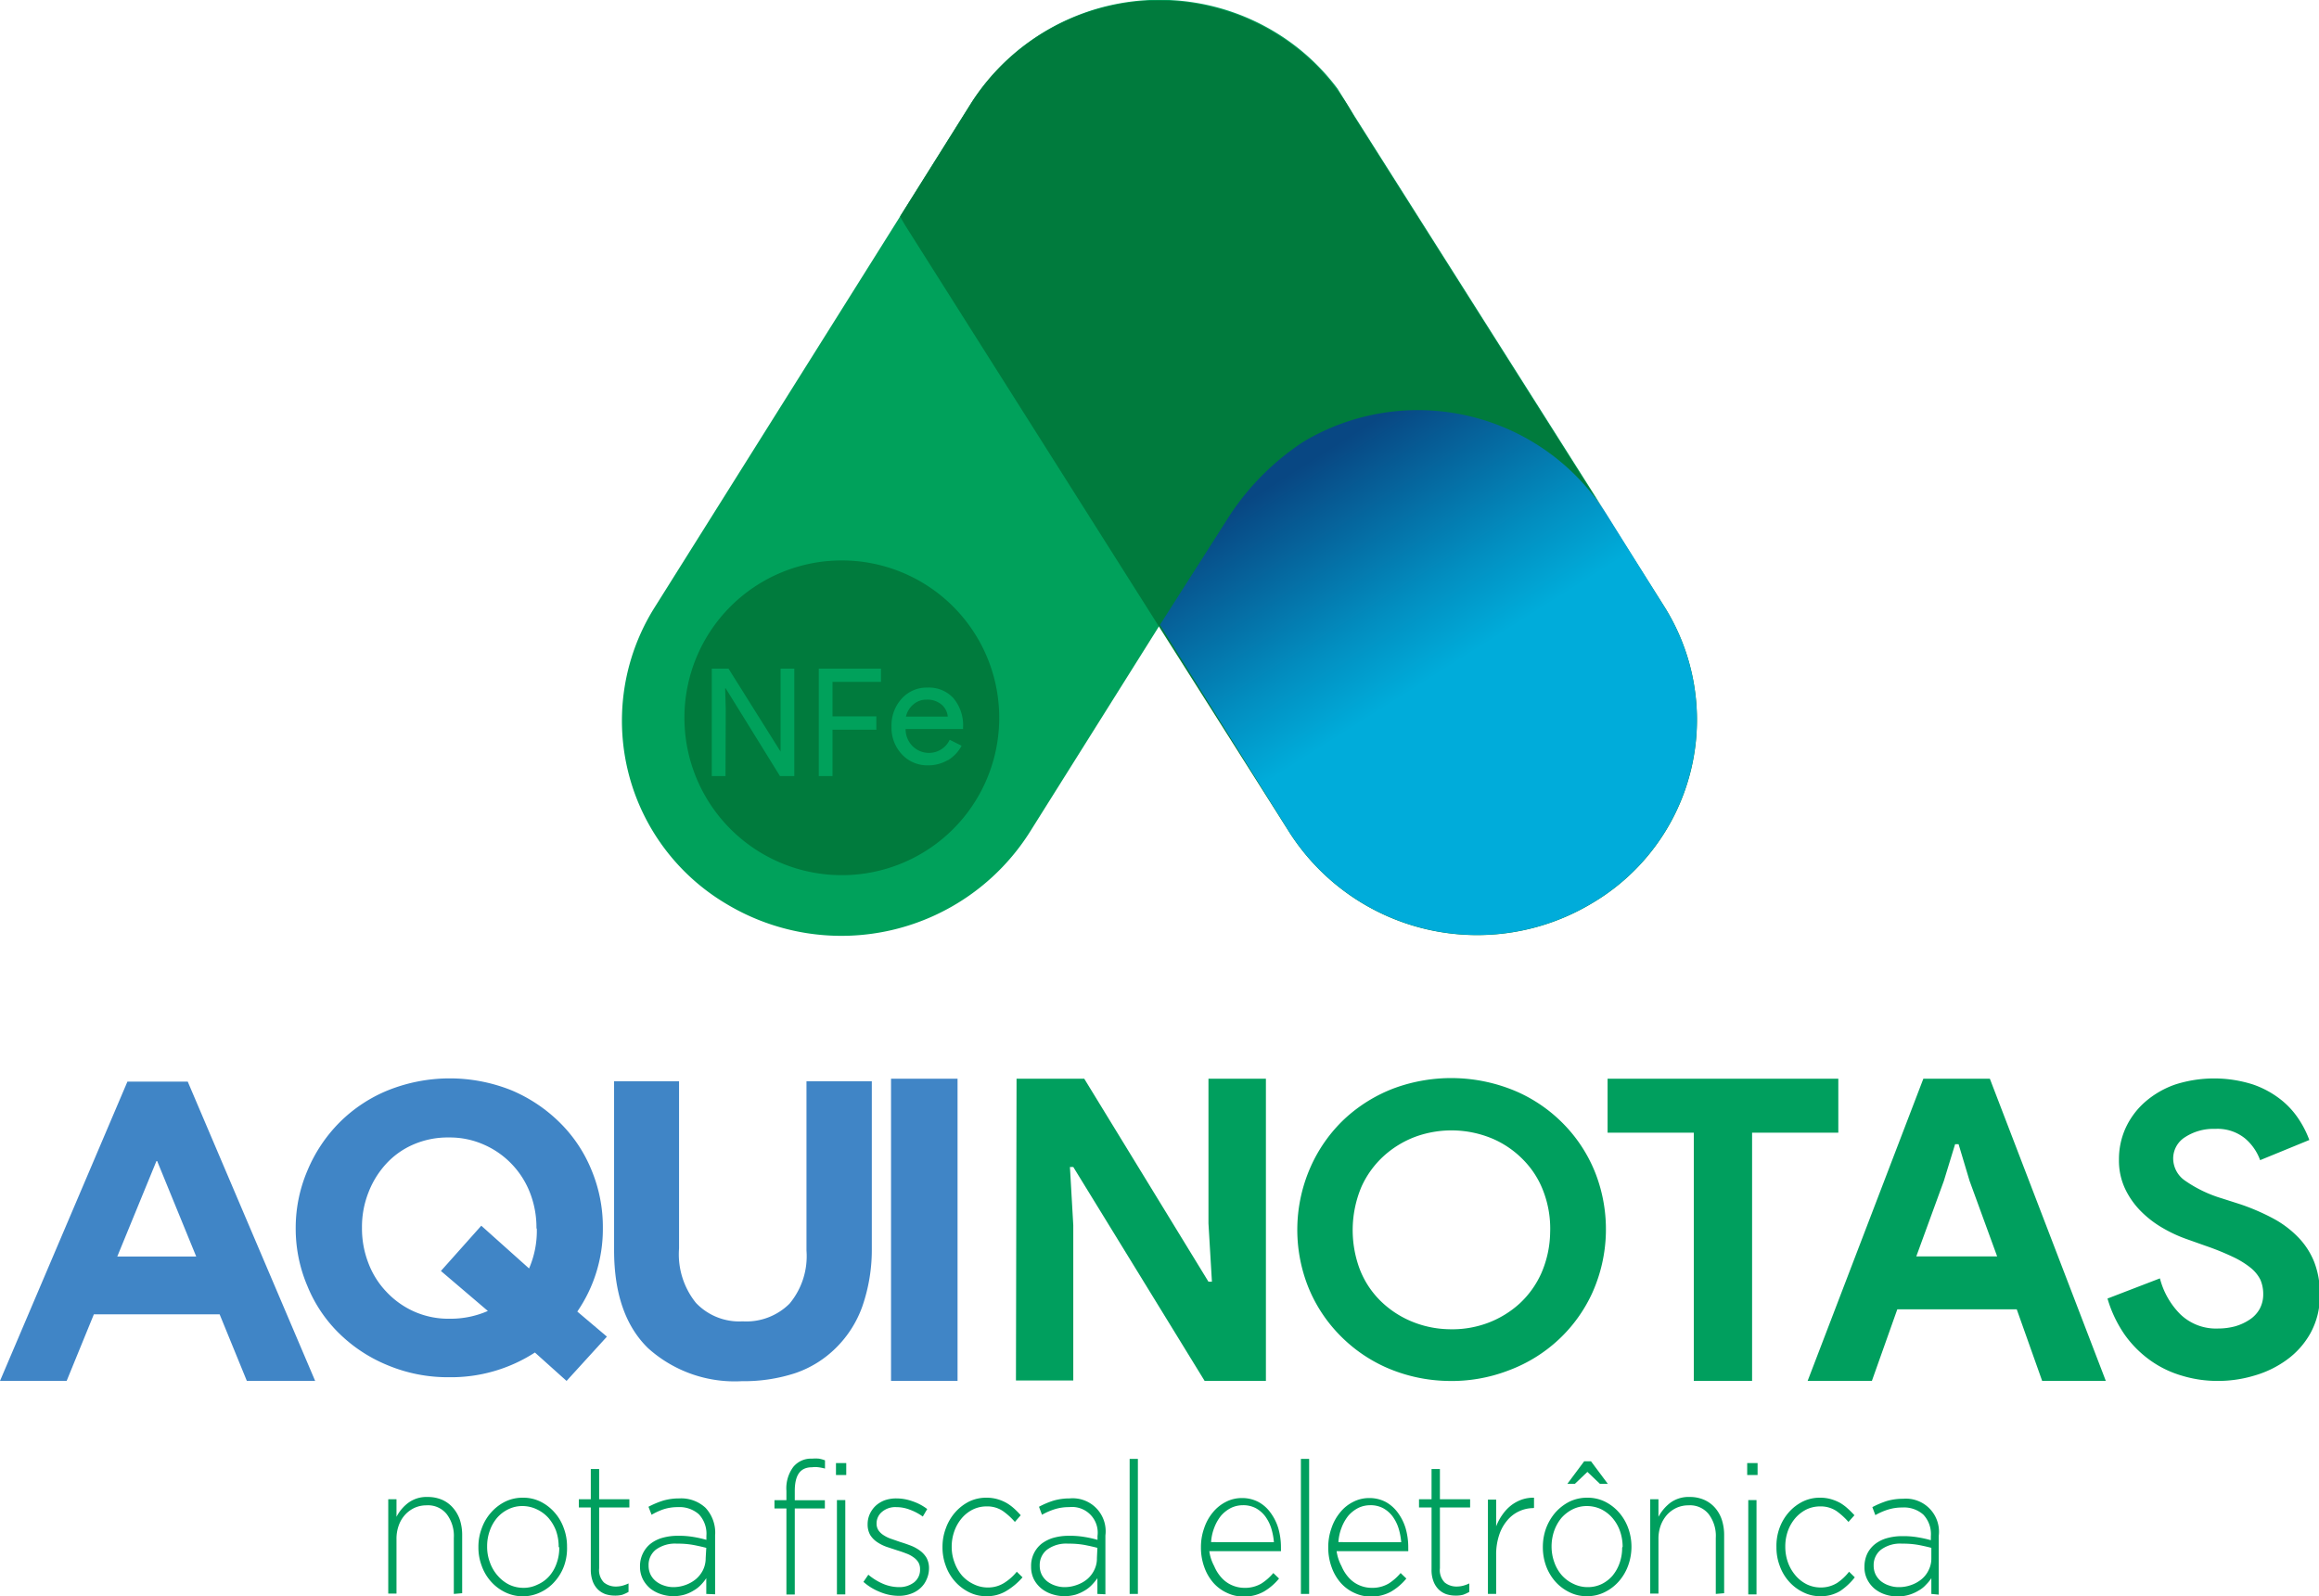 <svg id="Layer_1" data-name="Layer 1" xmlns="http://www.w3.org/2000/svg" xmlns:xlink="http://www.w3.org/1999/xlink" viewBox="0 0 194.18 133.69"><defs><style>.cls-1{fill:#4085c6;}.cls-2{fill:#009f5e;}.cls-3{fill:#00a15b;}.cls-4,.cls-6{fill:#007b3d;}.cls-4{fill-rule:evenodd;}.cls-5{fill:url(#linear-gradient);}</style><linearGradient id="linear-gradient" x1="109.91" y1="38.46" x2="133.58" y2="75.91" gradientUnits="userSpaceOnUse"><stop offset="0" stop-color="#084783"/><stop offset="0.32" stop-color="#028ec0"/><stop offset="0.47" stop-color="#00acda"/></linearGradient></defs><title>aquin_notas</title><path class="cls-1" d="M20.67,115.66l-2.28-5.58H7.86l-2.28,5.58H0L10.67,90.59h5.05l10.67,25.07ZM13.13,97.17l-3.31,8.07h6.61Z" transform="translate(0 0)"/><path class="cls-1" d="M47.44,115.66l-2.65-2.38a12.92,12.92,0,0,1-7.18,2.07,13.08,13.08,0,0,1-5.14-1,12.6,12.6,0,0,1-4.06-2.66,11.71,11.71,0,0,1-2.65-3.93,12.27,12.27,0,0,1-1-4.85v-.07a12.23,12.23,0,0,1,1-4.84,12.59,12.59,0,0,1,2.68-4,12.3,12.3,0,0,1,4.07-2.69,13.89,13.89,0,0,1,10.3,0,12.81,12.81,0,0,1,4,2.65A11.87,11.87,0,0,1,49.53,98a12.4,12.4,0,0,1,.95,4.84v.07a12.2,12.2,0,0,1-2.14,6.94l2.48,2.1Zm-2.52-12.8a8,8,0,0,0-.53-2.93,7.26,7.26,0,0,0-1.52-2.41,7.17,7.17,0,0,0-2.33-1.64,7,7,0,0,0-2.93-.61,7.23,7.23,0,0,0-3,.59,6.67,6.67,0,0,0-2.28,1.62,7.56,7.56,0,0,0-1.48,2.4,7.84,7.84,0,0,0-.54,2.91v.07a8,8,0,0,0,.54,2.94,7.1,7.1,0,0,0,1.52,2.41,7.2,7.2,0,0,0,2.31,1.64,7.07,7.07,0,0,0,3,.6,7.72,7.72,0,0,0,3.17-.65l-3.93-3.35,3.38-3.79,4,3.58a7.89,7.89,0,0,0,.65-3.31Z" transform="translate(0 0)"/><path class="cls-1" d="M72.21,109.41A9.22,9.22,0,0,1,70,112.89,8.9,8.9,0,0,1,66.61,115a13.79,13.79,0,0,1-4.49.68,10.83,10.83,0,0,1-7.84-2.75c-1.9-1.84-2.86-4.58-2.86-8.23V90.56h5.44v14a6.48,6.48,0,0,0,1.42,4.57,5,5,0,0,0,3.91,1.54,5.13,5.13,0,0,0,3.92-1.48,6.21,6.21,0,0,0,1.42-4.45V90.56H73v14A14.45,14.45,0,0,1,72.21,109.41Z" transform="translate(0 0)"/><path class="cls-1" d="M74.61,115.66V90.35h5.57v25.31Z" transform="translate(0 0)"/><path class="cls-2" d="M85.12,90.35h5.67l10.4,17h.29l-.29-4.88V90.35H106v25.31h-5.13l-11-17.92h-.28l.28,4.88v13h-4.8Z" transform="translate(0 0)"/><path class="cls-2" d="M121.19,115.66a13.39,13.39,0,0,1-5.1-1.12,12.54,12.54,0,0,1-4-2.81,12.33,12.33,0,0,1-2.61-4.1,13,13,0,0,1,.27-9.91,12.47,12.47,0,0,1,2.83-4,12.69,12.69,0,0,1,4.17-2.58,13.86,13.86,0,0,1,10.26.29,12.52,12.52,0,0,1,4,2.8,12.33,12.33,0,0,1,2.61,4.1,13,13,0,0,1-.27,9.91,12.36,12.36,0,0,1-2.83,3.95,12.52,12.52,0,0,1-4.17,2.58A13.27,13.27,0,0,1,121.19,115.66Zm.12-4.33a8.53,8.53,0,0,0,3.25-.52,8.24,8.24,0,0,0,2.67-1.62,7.78,7.78,0,0,0,1.84-2.57,8.85,8.85,0,0,0,.73-3.39,8.76,8.76,0,0,0-.55-3.41,7.52,7.52,0,0,0-1.69-2.67A8,8,0,0,0,125,95.38a8.86,8.86,0,0,0-6.46-.18,8.24,8.24,0,0,0-2.67,1.62A7.82,7.82,0,0,0,114,99.4a9.35,9.35,0,0,0-.18,6.8,7.52,7.52,0,0,0,1.69,2.67,8.15,8.15,0,0,0,2.58,1.76A8.55,8.55,0,0,0,121.31,111.33Z" transform="translate(0 0)"/><path class="cls-2" d="M141.83,115.66V94.87h-7.22V90.35h19.32v4.52h-7.22v20.79Z" transform="translate(0 0)"/><path class="cls-2" d="M161.05,90.35h5.57l9.71,25.31H171l-2.13-6h-10l-2.13,6h-5.38Zm6.18,14.88-2.31-6.33L164,95.83h-.29l-.94,3.07-2.31,6.33Z" transform="translate(0 0)"/><path class="cls-2" d="M185.7,115.66a10.21,10.21,0,0,1-3-.44A8.71,8.71,0,0,1,180,113.9a9.13,9.13,0,0,1-2.11-2.14,10.48,10.48,0,0,1-1.42-3l4.39-1.69a6.56,6.56,0,0,0,1.7,3,4.3,4.3,0,0,0,3.18,1.2,5.43,5.43,0,0,0,1.4-.18,4.31,4.31,0,0,0,1.21-.55,2.58,2.58,0,0,0,.85-.89,2.54,2.54,0,0,0,.31-1.25,3,3,0,0,0-.24-1.22,3.05,3.05,0,0,0-.82-1,7.3,7.3,0,0,0-1.48-.91,22,22,0,0,0-2.27-.92l-1.52-.54a11.56,11.56,0,0,1-2-.91,8.7,8.7,0,0,1-1.85-1.39,6.79,6.79,0,0,1-1.37-1.91,5.55,5.55,0,0,1-.53-2.49,6.29,6.29,0,0,1,.57-2.66,6.53,6.53,0,0,1,1.62-2.16,7.67,7.67,0,0,1,2.53-1.46,10.71,10.71,0,0,1,6.5,0,7.93,7.93,0,0,1,2.31,1.25,6.91,6.91,0,0,1,1.54,1.68,8.43,8.43,0,0,1,.87,1.72l-4.12,1.69A4.29,4.29,0,0,0,188,95.36a3.66,3.66,0,0,0-2.51-.81,4.35,4.35,0,0,0-2.52.69,2.11,2.11,0,0,0-1,1.81,2.27,2.27,0,0,0,1,1.84,10.76,10.76,0,0,0,3.08,1.48l1.56.5a18.26,18.26,0,0,1,2.71,1.17,8.5,8.5,0,0,1,2.11,1.58,6.32,6.32,0,0,1,1.35,2.08,7.22,7.22,0,0,1,.47,2.69,6.47,6.47,0,0,1-.78,3.26,6.88,6.88,0,0,1-2,2.25,8.65,8.65,0,0,1-2.73,1.32A10.5,10.5,0,0,1,185.7,115.66Z" transform="translate(0 0)"/><path class="cls-2" d="M38,133.5v-4.69a3,3,0,0,0-.6-2,2,2,0,0,0-1.69-.73,2.39,2.39,0,0,0-1,.21,2.49,2.49,0,0,0-.79.58,2.63,2.63,0,0,0-.53.89,3.25,3.25,0,0,0-.19,1.14v4.57h-.69v-7.9h.69v1.47a3.42,3.42,0,0,1,1-1.18,2.57,2.57,0,0,1,1.61-.48,3,3,0,0,1,1.22.24,2.56,2.56,0,0,1,.91.68,3,3,0,0,1,.57,1,4.15,4.15,0,0,1,.19,1.31v4.83Z" transform="translate(0 0)"/><path class="cls-2" d="M47.24,131.13a4,4,0,0,1-.78,1.32,3.6,3.6,0,0,1-1.18.9,3.39,3.39,0,0,1-3,0,3.79,3.79,0,0,1-1.17-.89,3.93,3.93,0,0,1-.77-1.3,4.34,4.34,0,0,1-.28-1.58v0a4.34,4.34,0,0,1,.28-1.58,4,4,0,0,1,.78-1.32,3.89,3.89,0,0,1,1.18-.91,3.34,3.34,0,0,1,1.48-.33,3.28,3.28,0,0,1,1.48.33,3.82,3.82,0,0,1,1.17.9,3.93,3.93,0,0,1,.77,1.3,4.34,4.34,0,0,1,.28,1.58v0A4.38,4.38,0,0,1,47.24,131.13Zm-.46-1.58a4,4,0,0,0-.22-1.34,3.63,3.63,0,0,0-.64-1.08,3.06,3.06,0,0,0-1-.73,2.77,2.77,0,0,0-1.17-.26,2.63,2.63,0,0,0-1.19.27,2.91,2.91,0,0,0-.94.72,3.37,3.37,0,0,0-.61,1.08,3.79,3.79,0,0,0-.22,1.31v0a3.65,3.65,0,0,0,.23,1.33A3.35,3.35,0,0,0,41.7,132a3.06,3.06,0,0,0,.95.73,2.77,2.77,0,0,0,1.17.26,2.63,2.63,0,0,0,1.19-.27A2.81,2.81,0,0,0,46,132a3.21,3.21,0,0,0,.61-1.07,3.79,3.79,0,0,0,.22-1.31Z" transform="translate(0 0)"/><path class="cls-2" d="M52.11,133.57a2.32,2.32,0,0,1-.61.07,2.58,2.58,0,0,1-.8-.12,1.78,1.78,0,0,1-.64-.4,1.88,1.88,0,0,1-.43-.68,2.81,2.81,0,0,1-.16-1v-5.18h-1v-.69h1v-2.53h.7v2.53H52.7v.69H50.17v5.09a1.47,1.47,0,0,0,.4,1.19,1.55,1.55,0,0,0,1,.34,2.1,2.1,0,0,0,.51-.06,2.89,2.89,0,0,0,.55-.2v.71A3.19,3.19,0,0,1,52.11,133.57Z" transform="translate(0 0)"/><path class="cls-2" d="M59.14,133.5v-1.32a3.66,3.66,0,0,1-.44.55,2.59,2.59,0,0,1-.61.48,3.21,3.21,0,0,1-.77.35,3.5,3.5,0,0,1-.94.13,3.43,3.43,0,0,1-1-.16,3,3,0,0,1-.9-.46,2.58,2.58,0,0,1-.64-.78,2.33,2.33,0,0,1-.25-1.08v0a2.41,2.41,0,0,1,.24-1.1,2.3,2.3,0,0,1,.64-.81,2.88,2.88,0,0,1,1-.5,4.74,4.74,0,0,1,1.29-.17,7.24,7.24,0,0,1,1.32.1,9.73,9.73,0,0,1,1.07.24v-.33a2.38,2.38,0,0,0-.63-1.81,2.43,2.43,0,0,0-1.75-.6,3.84,3.84,0,0,0-1.21.18,5.48,5.48,0,0,0-1,.46l-.26-.67a7.42,7.42,0,0,1,1.21-.51,4.75,4.75,0,0,1,1.36-.19,3,3,0,0,1,2.2.78,3.06,3.06,0,0,1,.81,2.32v4.93Zm0-3.86c-.31-.08-.66-.16-1.07-.24a7.15,7.15,0,0,0-1.38-.11,2.72,2.72,0,0,0-1.77.5,1.62,1.62,0,0,0-.61,1.33v0a1.71,1.71,0,0,0,.17.77,1.67,1.67,0,0,0,.46.56,2.14,2.14,0,0,0,.67.35,2.38,2.38,0,0,0,.79.13,3,3,0,0,0,1-.18,2.85,2.85,0,0,0,.87-.49,2.39,2.39,0,0,0,.6-.77,2.27,2.27,0,0,0,.22-1Z" transform="translate(0 0)"/><path class="cls-2" d="M68.53,122.89a2.22,2.22,0,0,0-.53,0c-1,0-1.45.66-1.45,2v.76h2.52v.69H66.55v7.21h-.7v-7.21h-1v-.69h1v-.78a3,3,0,0,1,.57-2,1.91,1.91,0,0,1,1.58-.7,3.3,3.3,0,0,1,.58,0,2.85,2.85,0,0,1,.5.14V123A4.24,4.24,0,0,0,68.53,122.89Z" transform="translate(0 0)"/><path class="cls-2" d="M70,123.54v-1h.86v1Zm.08,10v-7.9h.7v7.9Z" transform="translate(0 0)"/><path class="cls-2" d="M77.58,132.3a2.05,2.05,0,0,1-.53.73,2.31,2.31,0,0,1-.79.46,2.88,2.88,0,0,1-1,.17,4.12,4.12,0,0,1-1.59-.33,4.63,4.63,0,0,1-1.37-.84l.41-.6a4.86,4.86,0,0,0,1.25.77,3.45,3.45,0,0,0,1.34.27,2,2,0,0,0,1.24-.4,1.33,1.33,0,0,0,.5-1.1v0a1.1,1.1,0,0,0-.15-.59,1.47,1.47,0,0,0-.43-.43,2.33,2.33,0,0,0-.61-.31c-.22-.09-.46-.17-.72-.25l-.88-.29a3.52,3.52,0,0,1-.8-.4,2,2,0,0,1-.58-.59,1.75,1.75,0,0,1-.22-.89v0a2.05,2.05,0,0,1,.18-.87,2.23,2.23,0,0,1,.49-.69,2.36,2.36,0,0,1,.75-.46,2.93,2.93,0,0,1,1-.16,4,4,0,0,1,1.34.24,4.25,4.25,0,0,1,1.23.65l-.37.63a4.4,4.4,0,0,0-1.07-.57,3.13,3.13,0,0,0-1.15-.22,1.71,1.71,0,0,0-1.2.4,1.25,1.25,0,0,0-.45,1v0a1,1,0,0,0,.17.56,1.48,1.48,0,0,0,.45.41,2.71,2.71,0,0,0,.64.3l.75.26c.3.09.58.19.87.3a3.29,3.29,0,0,1,.76.42,2,2,0,0,1,.55.61,1.82,1.82,0,0,1,.2.88v0A2.24,2.24,0,0,1,77.58,132.3Z" transform="translate(0 0)"/><path class="cls-2" d="M84.28,133.24a3.1,3.1,0,0,1-1.7.45,3.16,3.16,0,0,1-1.45-.34,3.87,3.87,0,0,1-1.16-.89,3.93,3.93,0,0,1-.77-1.3,4.34,4.34,0,0,1-.28-1.58v0A4.34,4.34,0,0,1,79.2,128a4.13,4.13,0,0,1,.77-1.32,3.93,3.93,0,0,1,1.16-.91,3.28,3.28,0,0,1,1.45-.33,3.38,3.38,0,0,1,.93.12,3.56,3.56,0,0,1,.77.32,3.9,3.9,0,0,1,.65.48,7,7,0,0,1,.54.55l-.49.56a5.61,5.61,0,0,0-1-.91,2.33,2.33,0,0,0-1.37-.39,2.59,2.59,0,0,0-1.15.26,2.94,2.94,0,0,0-.92.72,3.42,3.42,0,0,0-.62,1.07,3.83,3.83,0,0,0-.23,1.33v0a3.65,3.65,0,0,0,.24,1.33,3.54,3.54,0,0,0,.63,1.09,3.06,3.06,0,0,0,1,.73,2.63,2.63,0,0,0,1.16.26,2.51,2.51,0,0,0,1.36-.38,4.31,4.31,0,0,0,1.06-.94l.48.47A5.55,5.55,0,0,1,84.28,133.24Z" transform="translate(0 0)"/><path class="cls-2" d="M91.89,133.5v-1.32a4.52,4.52,0,0,1-.45.55,2.75,2.75,0,0,1-.6.48,3.61,3.61,0,0,1-.77.35,3.57,3.57,0,0,1-.95.13,3.43,3.43,0,0,1-1-.16,2.79,2.79,0,0,1-.89-.46,2.47,2.47,0,0,1-.65-.78,2.32,2.32,0,0,1-.24-1.08v0a2.35,2.35,0,0,1,.87-1.91,3.07,3.07,0,0,1,1-.5,4.74,4.74,0,0,1,1.29-.17,7.24,7.24,0,0,1,1.32.1,9.41,9.41,0,0,1,1.08.24v-.33a2.15,2.15,0,0,0-2.38-2.41,3.91,3.91,0,0,0-1.22.18,5.48,5.48,0,0,0-1.05.46l-.25-.67a7,7,0,0,1,1.2-.51,4.8,4.8,0,0,1,1.36-.19,2.76,2.76,0,0,1,3,3.1v4.93Zm0-3.86c-.3-.08-.66-.16-1.06-.24a7.32,7.32,0,0,0-1.39-.11,2.69,2.69,0,0,0-1.76.5,1.63,1.63,0,0,0-.62,1.33v0a1.71,1.71,0,0,0,.17.77,1.8,1.8,0,0,0,.46.56,2.25,2.25,0,0,0,.67.35,2.4,2.4,0,0,0,.8.13,3,3,0,0,0,1-.18,2.78,2.78,0,0,0,.88-.49,2.36,2.36,0,0,0,.59-.77,2.14,2.14,0,0,0,.22-1Z" transform="translate(0 0)"/><path class="cls-2" d="M94.59,133.5V122.19h.69V133.5Z" transform="translate(0 0)"/><path class="cls-2" d="M101.67,131.17a3.34,3.34,0,0,0,.64,1,2.5,2.5,0,0,0,.87.61,2.6,2.6,0,0,0,1,.21,2.7,2.7,0,0,0,1.44-.36,4.38,4.38,0,0,0,1-.88l.48.46a4.75,4.75,0,0,1-1.25,1.08,3.35,3.35,0,0,1-1.74.43,3.16,3.16,0,0,1-1.35-.3,3.41,3.41,0,0,1-1.14-.83,4,4,0,0,1-.77-1.31,4.75,4.75,0,0,1-.29-1.69v0a4.72,4.72,0,0,1,.27-1.6,4.05,4.05,0,0,1,.72-1.31,3.38,3.38,0,0,1,1.08-.88,2.88,2.88,0,0,1,1.36-.33,2.91,2.91,0,0,1,1.37.32,3,3,0,0,1,1,.87,4.27,4.27,0,0,1,.67,1.31,5.75,5.75,0,0,1,.23,1.64v.17a.82.82,0,0,1,0,.14h-6A3.76,3.76,0,0,0,101.67,131.17Zm5-2a5.41,5.41,0,0,0-.22-1.16,3.42,3.42,0,0,0-.5-1,2.5,2.5,0,0,0-.79-.69,2.25,2.25,0,0,0-1.09-.25,2.3,2.3,0,0,0-1,.23,2.8,2.8,0,0,0-.82.64,3.61,3.61,0,0,0-.57,1,4,4,0,0,0-.27,1.22Z" transform="translate(0 0)"/><path class="cls-2" d="M108.93,133.5V122.19h.69V133.5Z" transform="translate(0 0)"/><path class="cls-2" d="M112.33,131.17a3.34,3.34,0,0,0,.64,1,2.5,2.5,0,0,0,.87.61,2.6,2.6,0,0,0,1,.21,2.7,2.7,0,0,0,1.44-.36,4.38,4.38,0,0,0,1-.88l.48.46a4.75,4.75,0,0,1-1.25,1.08,3.35,3.35,0,0,1-1.74.43,3.16,3.16,0,0,1-1.35-.3,3.41,3.41,0,0,1-1.14-.83,4,4,0,0,1-.77-1.31,4.75,4.75,0,0,1-.29-1.69v0a4.72,4.72,0,0,1,.27-1.6,4.05,4.05,0,0,1,.72-1.31,3.27,3.27,0,0,1,1.08-.88,2.88,2.88,0,0,1,1.36-.33,2.91,2.91,0,0,1,1.37.32,3.11,3.11,0,0,1,1,.87,4.27,4.27,0,0,1,.67,1.31,5.75,5.75,0,0,1,.23,1.64v.17a.82.82,0,0,1,0,.14h-6A3.76,3.76,0,0,0,112.33,131.17Zm5-2a5.41,5.41,0,0,0-.22-1.16,3.42,3.42,0,0,0-.5-1,2.5,2.5,0,0,0-.79-.69,2.25,2.25,0,0,0-1.09-.25,2.3,2.3,0,0,0-1,.23,2.8,2.8,0,0,0-.82.64,3.61,3.61,0,0,0-.57,1,4,4,0,0,0-.27,1.22Z" transform="translate(0 0)"/><path class="cls-2" d="M122.51,133.57a2.32,2.32,0,0,1-.61.07,2.58,2.58,0,0,1-.8-.12,1.78,1.78,0,0,1-.64-.4,1.88,1.88,0,0,1-.43-.68,2.6,2.6,0,0,1-.16-1v-5.18h-1.05v-.69h1.05v-2.53h.7v2.53h2.53v.69h-2.53v5.09a1.47,1.47,0,0,0,.4,1.19,1.55,1.55,0,0,0,1,.34,2.1,2.1,0,0,0,.51-.06,2.89,2.89,0,0,0,.55-.2v.71A3.19,3.19,0,0,1,122.51,133.57Z" transform="translate(0 0)"/><path class="cls-2" d="M128.41,126.31a2.86,2.86,0,0,0-1.19.26,2.81,2.81,0,0,0-1,.76,3.61,3.61,0,0,0-.69,1.24,5.14,5.14,0,0,0-.25,1.69v3.24h-.69v-7.9h.69v2.24a4.38,4.38,0,0,1,.54-1,3.58,3.58,0,0,1,.73-.77,3.26,3.26,0,0,1,.9-.48,3,3,0,0,1,1-.15v.84Z" transform="translate(0 0)"/><path class="cls-2" d="M136.33,131.13a4.16,4.16,0,0,1-.78,1.32,3.82,3.82,0,0,1-1.18.9,3.23,3.23,0,0,1-1.49.34,3.19,3.19,0,0,1-1.48-.34,3.79,3.79,0,0,1-1.17-.89,4.11,4.11,0,0,1-.77-1.3,4.56,4.56,0,0,1-.27-1.58v0a4.56,4.56,0,0,1,.27-1.58,4.35,4.35,0,0,1,.78-1.32,4,4,0,0,1,1.18-.91,3.39,3.39,0,0,1,1.49-.33,3.31,3.31,0,0,1,1.48.33,3.82,3.82,0,0,1,1.17.9,4.11,4.11,0,0,1,.77,1.3,4.56,4.56,0,0,1,.28,1.58v0A4.61,4.61,0,0,1,136.33,131.13Zm-.46-1.58a4,4,0,0,0-.23-1.34,3.41,3.41,0,0,0-.63-1.08,3.06,3.06,0,0,0-.95-.73,2.79,2.79,0,0,0-1.18-.26,2.66,2.66,0,0,0-1.19.27,3.14,3.14,0,0,0-.94.72,3.56,3.56,0,0,0-.61,1.08,4,4,0,0,0-.22,1.31v0a3.87,3.87,0,0,0,.23,1.33,3.35,3.35,0,0,0,.63,1.09,3,3,0,0,0,1,.73,2.71,2.71,0,0,0,1.17.26,2.66,2.66,0,0,0,1.19-.27A2.91,2.91,0,0,0,135,132a3.4,3.4,0,0,0,.61-1.07,3.79,3.79,0,0,0,.22-1.31Zm-4-5.27h-.63l1.41-1.89h.57l1.41,1.89h-.66l-1.05-1Z" transform="translate(0 0)"/><path class="cls-2" d="M143.67,133.5v-4.69a3,3,0,0,0-.6-2,2,2,0,0,0-1.69-.73,2.39,2.39,0,0,0-1,.21,2.49,2.49,0,0,0-.79.58,2.81,2.81,0,0,0-.53.89,3.25,3.25,0,0,0-.19,1.14v4.57h-.69v-7.9h.69v1.47a3.65,3.65,0,0,1,1-1.18,2.58,2.58,0,0,1,1.62-.48,2.94,2.94,0,0,1,1.21.24,2.6,2.6,0,0,1,.92.68,2.93,2.93,0,0,1,.56,1,4.15,4.15,0,0,1,.19,1.31v4.83Z" transform="translate(0 0)"/><path class="cls-2" d="M146.3,123.54v-1h.87v1Zm.09,10v-7.9h.69v7.9Z" transform="translate(0 0)"/><path class="cls-2" d="M154.11,133.24a3.07,3.07,0,0,1-1.69.45,3.1,3.1,0,0,1-1.45-.34,3.79,3.79,0,0,1-1.17-.89,3.93,3.93,0,0,1-.77-1.3,4.34,4.34,0,0,1-.28-1.58v0A4.34,4.34,0,0,1,149,128a4.13,4.13,0,0,1,.77-1.32,3.85,3.85,0,0,1,1.17-.91,3.22,3.22,0,0,1,1.45-.33,3.26,3.26,0,0,1,.92.12,3.87,3.87,0,0,1,.78.32,3.82,3.82,0,0,1,.64.48,7.14,7.14,0,0,1,.55.55l-.5.56a5.89,5.89,0,0,0-1-.91,2.38,2.38,0,0,0-1.38-.39,2.62,2.62,0,0,0-1.15.26,3.06,3.06,0,0,0-.92.72,3.42,3.42,0,0,0-.62,1.07,3.83,3.83,0,0,0-.22,1.33v0a3.87,3.87,0,0,0,.23,1.33,3.56,3.56,0,0,0,.64,1.09,3,3,0,0,0,.94.73,2.66,2.66,0,0,0,1.16.26,2.57,2.57,0,0,0,1.37-.38,4.27,4.27,0,0,0,1-.94l.48.47A5.34,5.34,0,0,1,154.11,133.24Z" transform="translate(0 0)"/><path class="cls-2" d="M161.72,133.5v-1.32a3.2,3.2,0,0,1-.45.55,2.35,2.35,0,0,1-.6.48,3.4,3.4,0,0,1-.77.35,3.36,3.36,0,0,1-2,0,2.79,2.79,0,0,1-.89-.46,2.44,2.44,0,0,1-.64-.78,2.21,2.21,0,0,1-.25-1.08v0a2.54,2.54,0,0,1,.23-1.1,2.33,2.33,0,0,1,.65-.81,2.88,2.88,0,0,1,1-.5,4.63,4.63,0,0,1,1.29-.17,7.12,7.12,0,0,1,1.31.1,9.41,9.41,0,0,1,1.08.24v-.33a2.38,2.38,0,0,0-.63-1.81,2.43,2.43,0,0,0-1.75-.6,4,4,0,0,0-1.22.18,5.48,5.48,0,0,0-1.05.46l-.25-.67a7.71,7.71,0,0,1,1.2-.51,4.8,4.8,0,0,1,1.36-.19,2.77,2.77,0,0,1,3,3.1v4.93Zm0-3.86c-.3-.08-.65-.16-1.06-.24a7.32,7.32,0,0,0-1.39-.11,2.69,2.69,0,0,0-1.76.5,1.63,1.63,0,0,0-.62,1.33v0a1.71,1.71,0,0,0,.17.77,1.8,1.8,0,0,0,.46.56,2.19,2.19,0,0,0,.68.35,2.34,2.34,0,0,0,.79.13,3,3,0,0,0,1.05-.18,2.85,2.85,0,0,0,.87-.49,2.23,2.23,0,0,0,.59-.77,2.14,2.14,0,0,0,.22-1Z" transform="translate(0 0)"/><path class="cls-3" d="M113.41,9.71,112,7.43a18.42,18.42,0,0,0-5.26-4.76h0A18.68,18.68,0,0,0,81.35,8.6L54.81,50.88a17.83,17.83,0,0,0,6,24.82h0a18.67,18.67,0,0,0,25.37-5.93l10.86-17.3h0l5.8-9.24A21.5,21.5,0,0,1,109,37h0a18.67,18.67,0,0,1,25.38,5.84h0Z" transform="translate(0 0)"/><path class="cls-4" d="M139.34,50.77l-25.95-41a17.56,17.56,0,0,0-1.45-2.28,18,18,0,0,0-5.25-4.76A18.68,18.68,0,0,0,81.32,8.63l-5.95,9.49c.18.34.37.67.58,1L97.06,52.5,108,69.77a18.67,18.67,0,0,0,25.38,5.84h0A17.82,17.82,0,0,0,139.34,50.77Z" transform="translate(0 0)"/><path class="cls-5" d="M139.4,50.87,134.48,43h0a18.67,18.67,0,0,0-25.34-6h0A21.48,21.48,0,0,0,103,43.12l-5.87,9.21h0l10.81,17.33a18.67,18.67,0,0,0,25.34,6h0A17.83,17.83,0,0,0,139.4,50.87Z" transform="translate(0 0)"/><path class="cls-6" d="M70.48,46.94A13.18,13.18,0,1,1,57.31,60.11,13.17,13.17,0,0,1,70.48,46.94ZM60.77,59.38l-.05-1.72h.05L65.31,65h1.2V56H65.36v5.23l0,1.72h0L61,56h-1.4V65h1.15Zm12.61,1.74V60H69.71V57.11h4.06V56H68.56V65h1.15V61.12Zm6,2.55a3.16,3.16,0,0,0,1.14-1.21l-1-.5a1.91,1.91,0,0,1-1.72,1.1,1.94,1.94,0,0,1-1.37-.55,2,2,0,0,1-.6-1.45h4.81v-.12a3.52,3.52,0,0,0-.81-2.47,2.77,2.77,0,0,0-2.16-.88,2.8,2.8,0,0,0-2.17.93,3.31,3.31,0,0,0-.85,2.33,3.25,3.25,0,0,0,.87,2.33,2.9,2.9,0,0,0,2.22.92A3.19,3.19,0,0,0,79.35,63.67ZM76.48,59a1.63,1.63,0,0,1,1.11-.4,1.83,1.83,0,0,1,1.26.42,1.51,1.51,0,0,1,.51,1h-3.5A1.84,1.84,0,0,1,76.48,59Z" transform="translate(0 0)"/></svg>
